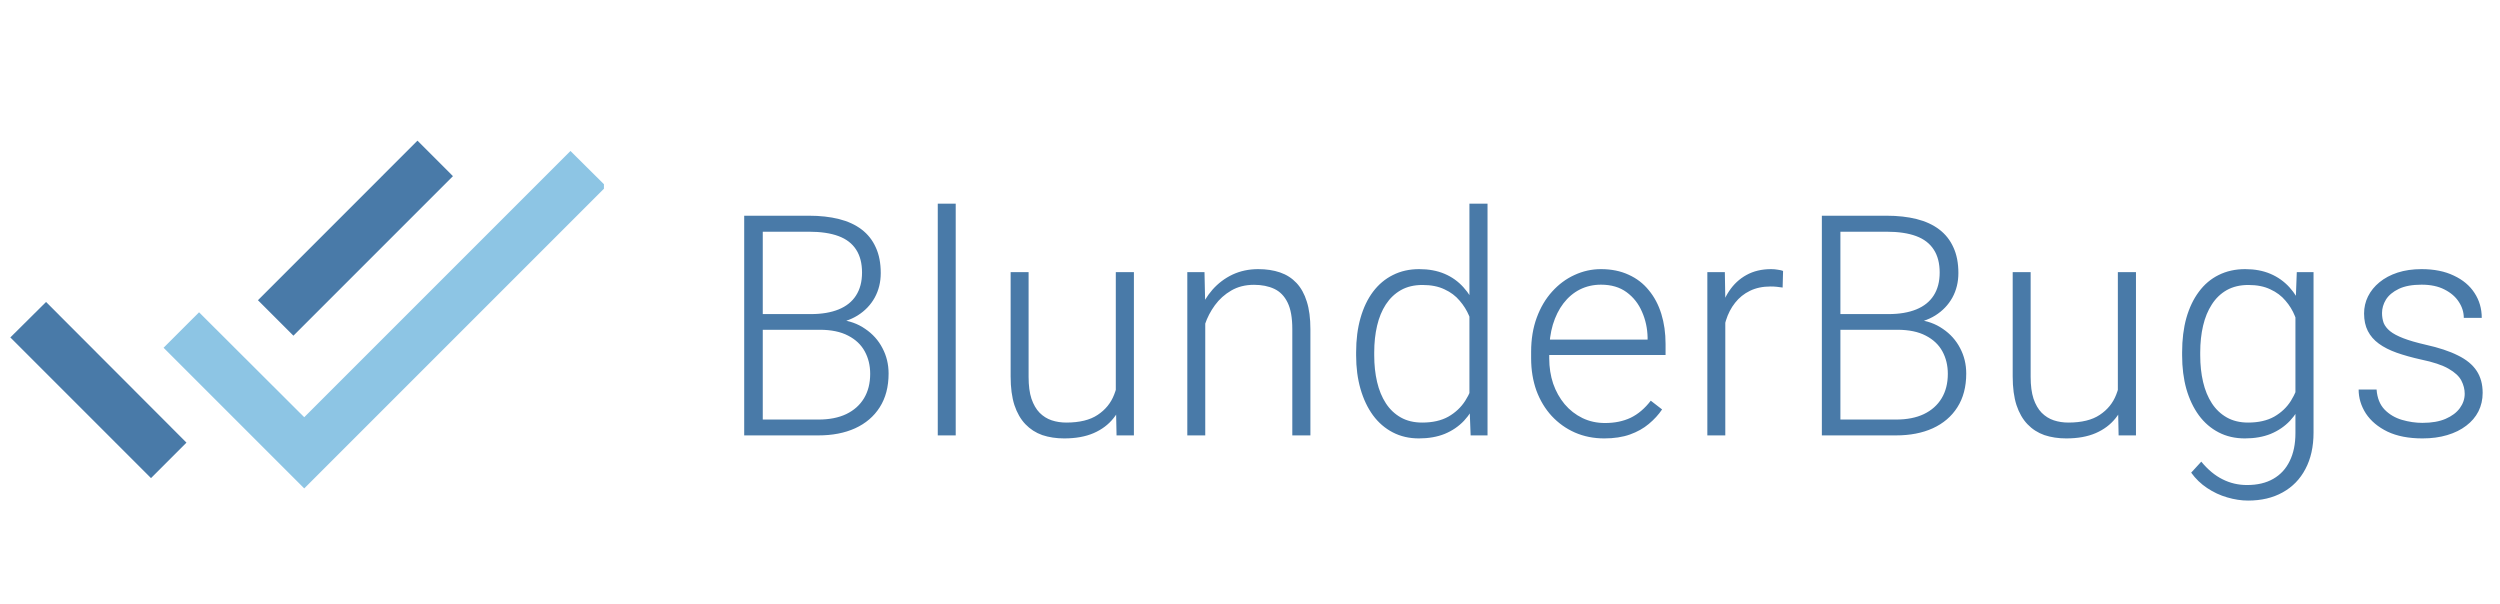 <svg width="178" height="43" viewBox="0 0 178 43" fill="none" xmlns="http://www.w3.org/2000/svg">
<g clip-path="url(#clip0_97_56)">
<path d="M21.661 29.706L40.617 10.75L43.161 13.276L21.661 34.776L11.646 24.761L14.172 22.235L21.661 29.706Z" fill="#8DC5E4"/>
<path d="M29.724 10.015L32.25 12.542L20.891 23.901L18.365 21.375L29.724 10.015Z" fill="#497AA8"/>
<path d="M10.75 34.042L0.735 24.026L3.279 21.5L13.276 31.515L10.75 34.042Z" fill="#497AA8"/>
</g>
<path d="M58.369 23.48H53.965L53.943 22.363H57.735C58.509 22.363 59.168 22.252 59.712 22.03C60.256 21.808 60.668 21.479 60.947 21.042C61.234 20.598 61.377 20.054 61.377 19.409C61.377 18.75 61.237 18.206 60.958 17.776C60.679 17.34 60.26 17.017 59.701 16.81C59.143 16.602 58.441 16.498 57.596 16.498H54.309V31H52.987V15.359H57.596C58.391 15.359 59.103 15.438 59.733 15.596C60.364 15.753 60.901 16 61.345 16.337C61.789 16.674 62.125 17.1 62.355 17.615C62.591 18.124 62.709 18.732 62.709 19.441C62.709 20.086 62.566 20.67 62.279 21.192C61.993 21.708 61.588 22.131 61.065 22.46C60.55 22.782 59.93 22.983 59.207 23.061L58.369 23.48ZM58.273 31H53.546L54.223 29.872H58.273C59.046 29.872 59.705 29.743 60.249 29.485C60.8 29.22 61.223 28.844 61.517 28.357C61.81 27.87 61.957 27.29 61.957 26.617C61.957 26.023 61.828 25.489 61.57 25.017C61.312 24.544 60.919 24.172 60.389 23.899C59.859 23.62 59.185 23.48 58.369 23.48H55.63L55.651 22.363H59.529L59.766 22.761C60.467 22.832 61.08 23.051 61.602 23.416C62.133 23.774 62.541 24.229 62.827 24.78C63.121 25.332 63.268 25.937 63.268 26.596C63.268 27.541 63.056 28.343 62.634 29.002C62.218 29.654 61.635 30.151 60.883 30.495C60.138 30.832 59.268 31 58.273 31ZM68.047 14.5V31H66.769V14.5H68.047ZM79.445 28.314V19.377H80.734V31H79.498L79.445 28.314ZM79.681 26.166L80.347 26.145C80.347 26.875 80.261 27.548 80.089 28.164C79.917 28.78 79.649 29.317 79.283 29.775C78.918 30.234 78.445 30.588 77.865 30.839C77.285 31.09 76.587 31.215 75.771 31.215C75.205 31.215 74.686 31.136 74.213 30.979C73.748 30.814 73.347 30.556 73.01 30.205C72.673 29.854 72.412 29.399 72.226 28.841C72.047 28.282 71.957 27.605 71.957 26.811V19.377H73.236V26.832C73.236 27.455 73.303 27.974 73.44 28.39C73.583 28.805 73.776 29.138 74.02 29.389C74.27 29.639 74.557 29.818 74.879 29.926C75.201 30.033 75.549 30.087 75.921 30.087C76.866 30.087 77.611 29.904 78.155 29.539C78.707 29.174 79.097 28.694 79.326 28.1C79.563 27.498 79.681 26.854 79.681 26.166ZM85.814 21.858V31H84.536V19.377H85.76L85.814 21.858ZM85.524 24.469L84.955 24.146C84.998 23.459 85.137 22.814 85.374 22.213C85.61 21.611 85.929 21.081 86.33 20.623C86.738 20.165 87.214 19.807 87.758 19.549C88.31 19.291 88.919 19.162 89.585 19.162C90.165 19.162 90.684 19.241 91.142 19.398C91.601 19.556 91.991 19.807 92.313 20.15C92.635 20.494 92.879 20.935 93.044 21.472C93.216 22.009 93.301 22.664 93.301 23.438V31H92.012V23.427C92.012 22.625 91.901 21.998 91.679 21.547C91.457 21.088 91.142 20.763 90.734 20.569C90.326 20.376 89.843 20.279 89.284 20.279C88.668 20.279 88.127 20.415 87.662 20.688C87.204 20.953 86.817 21.3 86.502 21.73C86.194 22.152 85.957 22.607 85.793 23.094C85.628 23.574 85.538 24.032 85.524 24.469ZM104.623 28.744V14.5H105.912V31H104.709L104.623 28.744ZM96.556 25.307V25.081C96.556 24.179 96.66 23.366 96.867 22.643C97.075 21.912 97.372 21.289 97.759 20.773C98.153 20.251 98.626 19.853 99.177 19.581C99.728 19.302 100.351 19.162 101.046 19.162C101.726 19.162 102.328 19.273 102.851 19.495C103.374 19.717 103.821 20.036 104.194 20.451C104.573 20.866 104.878 21.361 105.107 21.934C105.343 22.506 105.515 23.144 105.622 23.846V26.714C105.536 27.373 105.379 27.978 105.15 28.529C104.92 29.074 104.616 29.55 104.237 29.958C103.857 30.359 103.399 30.671 102.862 30.893C102.332 31.107 101.719 31.215 101.025 31.215C100.337 31.215 99.718 31.072 99.166 30.785C98.615 30.499 98.146 30.094 97.759 29.571C97.372 29.041 97.075 28.415 96.867 27.691C96.66 26.968 96.556 26.173 96.556 25.307ZM97.845 25.081V25.307C97.845 25.987 97.913 26.617 98.049 27.197C98.185 27.777 98.393 28.282 98.672 28.712C98.951 29.142 99.306 29.478 99.736 29.722C100.165 29.965 100.674 30.087 101.261 30.087C101.999 30.087 102.618 29.947 103.119 29.668C103.621 29.381 104.022 29.006 104.322 28.54C104.623 28.067 104.842 27.552 104.978 26.993V23.652C104.892 23.273 104.767 22.886 104.602 22.492C104.437 22.098 104.211 21.737 103.925 21.407C103.646 21.071 103.288 20.802 102.851 20.602C102.421 20.394 101.898 20.29 101.282 20.29C100.688 20.29 100.176 20.412 99.746 20.655C99.317 20.899 98.959 21.239 98.672 21.676C98.393 22.105 98.185 22.61 98.049 23.19C97.913 23.77 97.845 24.401 97.845 25.081ZM114.226 31.215C113.467 31.215 112.769 31.075 112.132 30.796C111.501 30.517 110.95 30.123 110.477 29.614C110.012 29.106 109.65 28.504 109.392 27.81C109.142 27.108 109.016 26.341 109.016 25.511V25.049C109.016 24.154 109.149 23.344 109.414 22.621C109.679 21.898 110.044 21.278 110.51 20.763C110.975 20.247 111.505 19.853 112.099 19.581C112.701 19.302 113.331 19.162 113.99 19.162C114.728 19.162 115.383 19.295 115.956 19.56C116.529 19.817 117.009 20.186 117.395 20.666C117.789 21.139 118.086 21.701 118.287 22.352C118.487 22.997 118.588 23.71 118.588 24.49V25.274H109.79V24.179H117.309V24.028C117.295 23.377 117.163 22.768 116.912 22.202C116.668 21.629 116.303 21.164 115.816 20.806C115.329 20.448 114.721 20.269 113.99 20.269C113.446 20.269 112.944 20.383 112.486 20.612C112.035 20.841 111.645 21.171 111.315 21.601C110.993 22.023 110.742 22.528 110.563 23.115C110.391 23.695 110.305 24.34 110.305 25.049V25.511C110.305 26.155 110.399 26.757 110.585 27.315C110.778 27.867 111.05 28.354 111.401 28.776C111.759 29.199 112.182 29.528 112.669 29.765C113.156 30.001 113.693 30.119 114.28 30.119C114.968 30.119 115.576 29.994 116.106 29.743C116.636 29.485 117.112 29.081 117.535 28.529L118.341 29.152C118.09 29.525 117.775 29.869 117.395 30.184C117.023 30.499 116.575 30.749 116.053 30.936C115.53 31.122 114.921 31.215 114.226 31.215ZM122.841 21.3V31H121.563V19.377H122.809L122.841 21.3ZM126.955 19.291L126.923 20.473C126.78 20.451 126.64 20.433 126.504 20.419C126.368 20.405 126.221 20.398 126.064 20.398C125.505 20.398 125.015 20.501 124.592 20.709C124.177 20.91 123.826 21.192 123.539 21.558C123.253 21.916 123.035 22.338 122.884 22.825C122.734 23.305 122.648 23.821 122.626 24.372L122.154 24.555C122.154 23.796 122.232 23.09 122.39 22.439C122.548 21.787 122.787 21.217 123.11 20.73C123.439 20.236 123.851 19.853 124.345 19.581C124.846 19.302 125.434 19.162 126.107 19.162C126.272 19.162 126.433 19.176 126.59 19.205C126.755 19.227 126.877 19.255 126.955 19.291ZM135.098 23.48H130.693L130.672 22.363H134.464C135.237 22.363 135.896 22.252 136.44 22.03C136.985 21.808 137.396 21.479 137.676 21.042C137.962 20.598 138.105 20.054 138.105 19.409C138.105 18.75 137.966 18.206 137.686 17.776C137.407 17.34 136.988 17.017 136.43 16.81C135.871 16.602 135.169 16.498 134.324 16.498H131.037V31H129.716V15.359H134.324C135.119 15.359 135.832 15.438 136.462 15.596C137.092 15.753 137.629 16 138.073 16.337C138.517 16.674 138.854 17.1 139.083 17.615C139.319 18.124 139.437 18.732 139.437 19.441C139.437 20.086 139.294 20.67 139.008 21.192C138.721 21.708 138.317 22.131 137.794 22.46C137.278 22.782 136.659 22.983 135.935 23.061L135.098 23.48ZM135.001 31H130.274L130.951 29.872H135.001C135.774 29.872 136.433 29.743 136.977 29.485C137.529 29.22 137.951 28.844 138.245 28.357C138.539 27.87 138.685 27.29 138.685 26.617C138.685 26.023 138.557 25.489 138.299 25.017C138.041 24.544 137.647 24.172 137.117 23.899C136.587 23.62 135.914 23.48 135.098 23.48H132.358L132.38 22.363H136.258L136.494 22.761C137.196 22.832 137.808 23.051 138.331 23.416C138.861 23.774 139.269 24.229 139.556 24.78C139.849 25.332 139.996 25.937 139.996 26.596C139.996 27.541 139.785 28.343 139.362 29.002C138.947 29.654 138.363 30.151 137.611 30.495C136.866 30.832 135.996 31 135.001 31ZM150.791 28.314V19.377H152.081V31H150.845L150.791 28.314ZM151.028 26.166L151.694 26.145C151.694 26.875 151.608 27.548 151.436 28.164C151.264 28.78 150.996 29.317 150.63 29.775C150.265 30.234 149.792 30.588 149.212 30.839C148.632 31.09 147.934 31.215 147.118 31.215C146.552 31.215 146.033 31.136 145.56 30.979C145.095 30.814 144.693 30.556 144.357 30.205C144.02 29.854 143.759 29.399 143.573 28.841C143.394 28.282 143.304 27.605 143.304 26.811V19.377H144.582V26.832C144.582 27.455 144.651 27.974 144.787 28.39C144.93 28.805 145.123 29.138 145.367 29.389C145.617 29.639 145.904 29.818 146.226 29.926C146.548 30.033 146.896 30.087 147.268 30.087C148.213 30.087 148.958 29.904 149.502 29.539C150.054 29.174 150.444 28.694 150.673 28.1C150.91 27.498 151.028 26.854 151.028 26.166ZM163.531 19.377H164.724V30.796C164.724 31.806 164.53 32.672 164.144 33.395C163.764 34.119 163.223 34.674 162.522 35.06C161.827 35.447 161.007 35.641 160.062 35.641C159.582 35.641 159.088 35.565 158.579 35.415C158.078 35.272 157.602 35.05 157.15 34.749C156.706 34.455 156.327 34.09 156.012 33.653L156.731 32.869C157.204 33.442 157.709 33.861 158.246 34.126C158.783 34.398 159.363 34.534 159.986 34.534C160.724 34.534 161.347 34.387 161.856 34.094C162.371 33.8 162.761 33.378 163.026 32.826C163.299 32.275 163.435 31.612 163.435 30.839V21.934L163.531 19.377ZM155.367 25.307V25.081C155.367 24.179 155.467 23.366 155.668 22.643C155.876 21.912 156.173 21.289 156.56 20.773C156.946 20.251 157.415 19.853 157.967 19.581C158.525 19.302 159.156 19.162 159.857 19.162C160.531 19.162 161.129 19.273 161.651 19.495C162.174 19.717 162.625 20.036 163.005 20.451C163.384 20.866 163.689 21.361 163.918 21.934C164.154 22.506 164.326 23.144 164.434 23.846V26.714C164.348 27.373 164.19 27.978 163.961 28.529C163.732 29.074 163.427 29.55 163.048 29.958C162.668 30.359 162.21 30.671 161.673 30.893C161.143 31.107 160.531 31.215 159.836 31.215C159.141 31.215 158.518 31.072 157.967 30.785C157.415 30.499 156.946 30.094 156.56 29.571C156.173 29.041 155.876 28.415 155.668 27.691C155.467 26.968 155.367 26.173 155.367 25.307ZM156.656 25.081V25.307C156.656 25.987 156.724 26.617 156.86 27.197C156.996 27.777 157.204 28.282 157.483 28.712C157.763 29.142 158.117 29.478 158.547 29.722C158.977 29.965 159.481 30.087 160.062 30.087C160.799 30.087 161.419 29.947 161.92 29.668C162.421 29.381 162.819 29.006 163.112 28.54C163.406 28.067 163.621 27.552 163.757 26.993V23.652C163.678 23.273 163.556 22.886 163.392 22.492C163.234 22.098 163.012 21.737 162.726 21.407C162.446 21.071 162.088 20.802 161.651 20.602C161.222 20.394 160.699 20.29 160.083 20.29C159.496 20.29 158.984 20.412 158.547 20.655C158.117 20.899 157.763 21.239 157.483 21.676C157.204 22.105 156.996 22.61 156.86 23.19C156.724 23.77 156.656 24.401 156.656 25.081ZM175.487 28.035C175.487 27.72 175.408 27.409 175.251 27.101C175.093 26.793 174.789 26.51 174.338 26.252C173.893 25.994 173.238 25.776 172.372 25.597C171.727 25.453 171.151 25.292 170.642 25.113C170.141 24.934 169.718 24.719 169.375 24.469C169.031 24.218 168.769 23.917 168.59 23.566C168.411 23.215 168.322 22.8 168.322 22.32C168.322 21.891 168.415 21.486 168.601 21.106C168.795 20.72 169.067 20.383 169.418 20.097C169.776 19.803 170.205 19.574 170.707 19.409C171.215 19.244 171.784 19.162 172.415 19.162C173.31 19.162 174.076 19.316 174.713 19.624C175.358 19.925 175.849 20.337 176.185 20.859C176.529 21.382 176.701 21.973 176.701 22.632H175.422C175.422 22.231 175.304 21.851 175.068 21.493C174.839 21.135 174.499 20.841 174.047 20.612C173.603 20.383 173.059 20.269 172.415 20.269C171.749 20.269 171.208 20.369 170.793 20.569C170.377 20.77 170.073 21.024 169.879 21.332C169.693 21.64 169.6 21.959 169.6 22.288C169.6 22.546 169.64 22.782 169.718 22.997C169.804 23.205 169.955 23.398 170.17 23.577C170.392 23.756 170.707 23.924 171.115 24.082C171.523 24.24 172.053 24.394 172.705 24.544C173.643 24.752 174.409 25.006 175.004 25.307C175.605 25.6 176.049 25.965 176.336 26.402C176.622 26.832 176.765 27.355 176.765 27.971C176.765 28.451 176.665 28.891 176.464 29.292C176.264 29.686 175.974 30.026 175.594 30.312C175.222 30.599 174.771 30.821 174.241 30.979C173.718 31.136 173.131 31.215 172.479 31.215C171.498 31.215 170.667 31.054 169.987 30.731C169.314 30.402 168.802 29.972 168.451 29.442C168.107 28.905 167.935 28.336 167.935 27.734H169.213C169.256 28.336 169.446 28.812 169.783 29.163C170.119 29.507 170.531 29.75 171.018 29.894C171.512 30.037 171.999 30.108 172.479 30.108C173.138 30.108 173.689 30.012 174.133 29.818C174.577 29.625 174.914 29.371 175.143 29.056C175.372 28.741 175.487 28.4 175.487 28.035Z" fill="#497AA8"/>
<defs>
<clipPath id="clip0_97_56">
<rect width="43" height="43" fill="white"/>
</clipPath>
</defs>
</svg>
